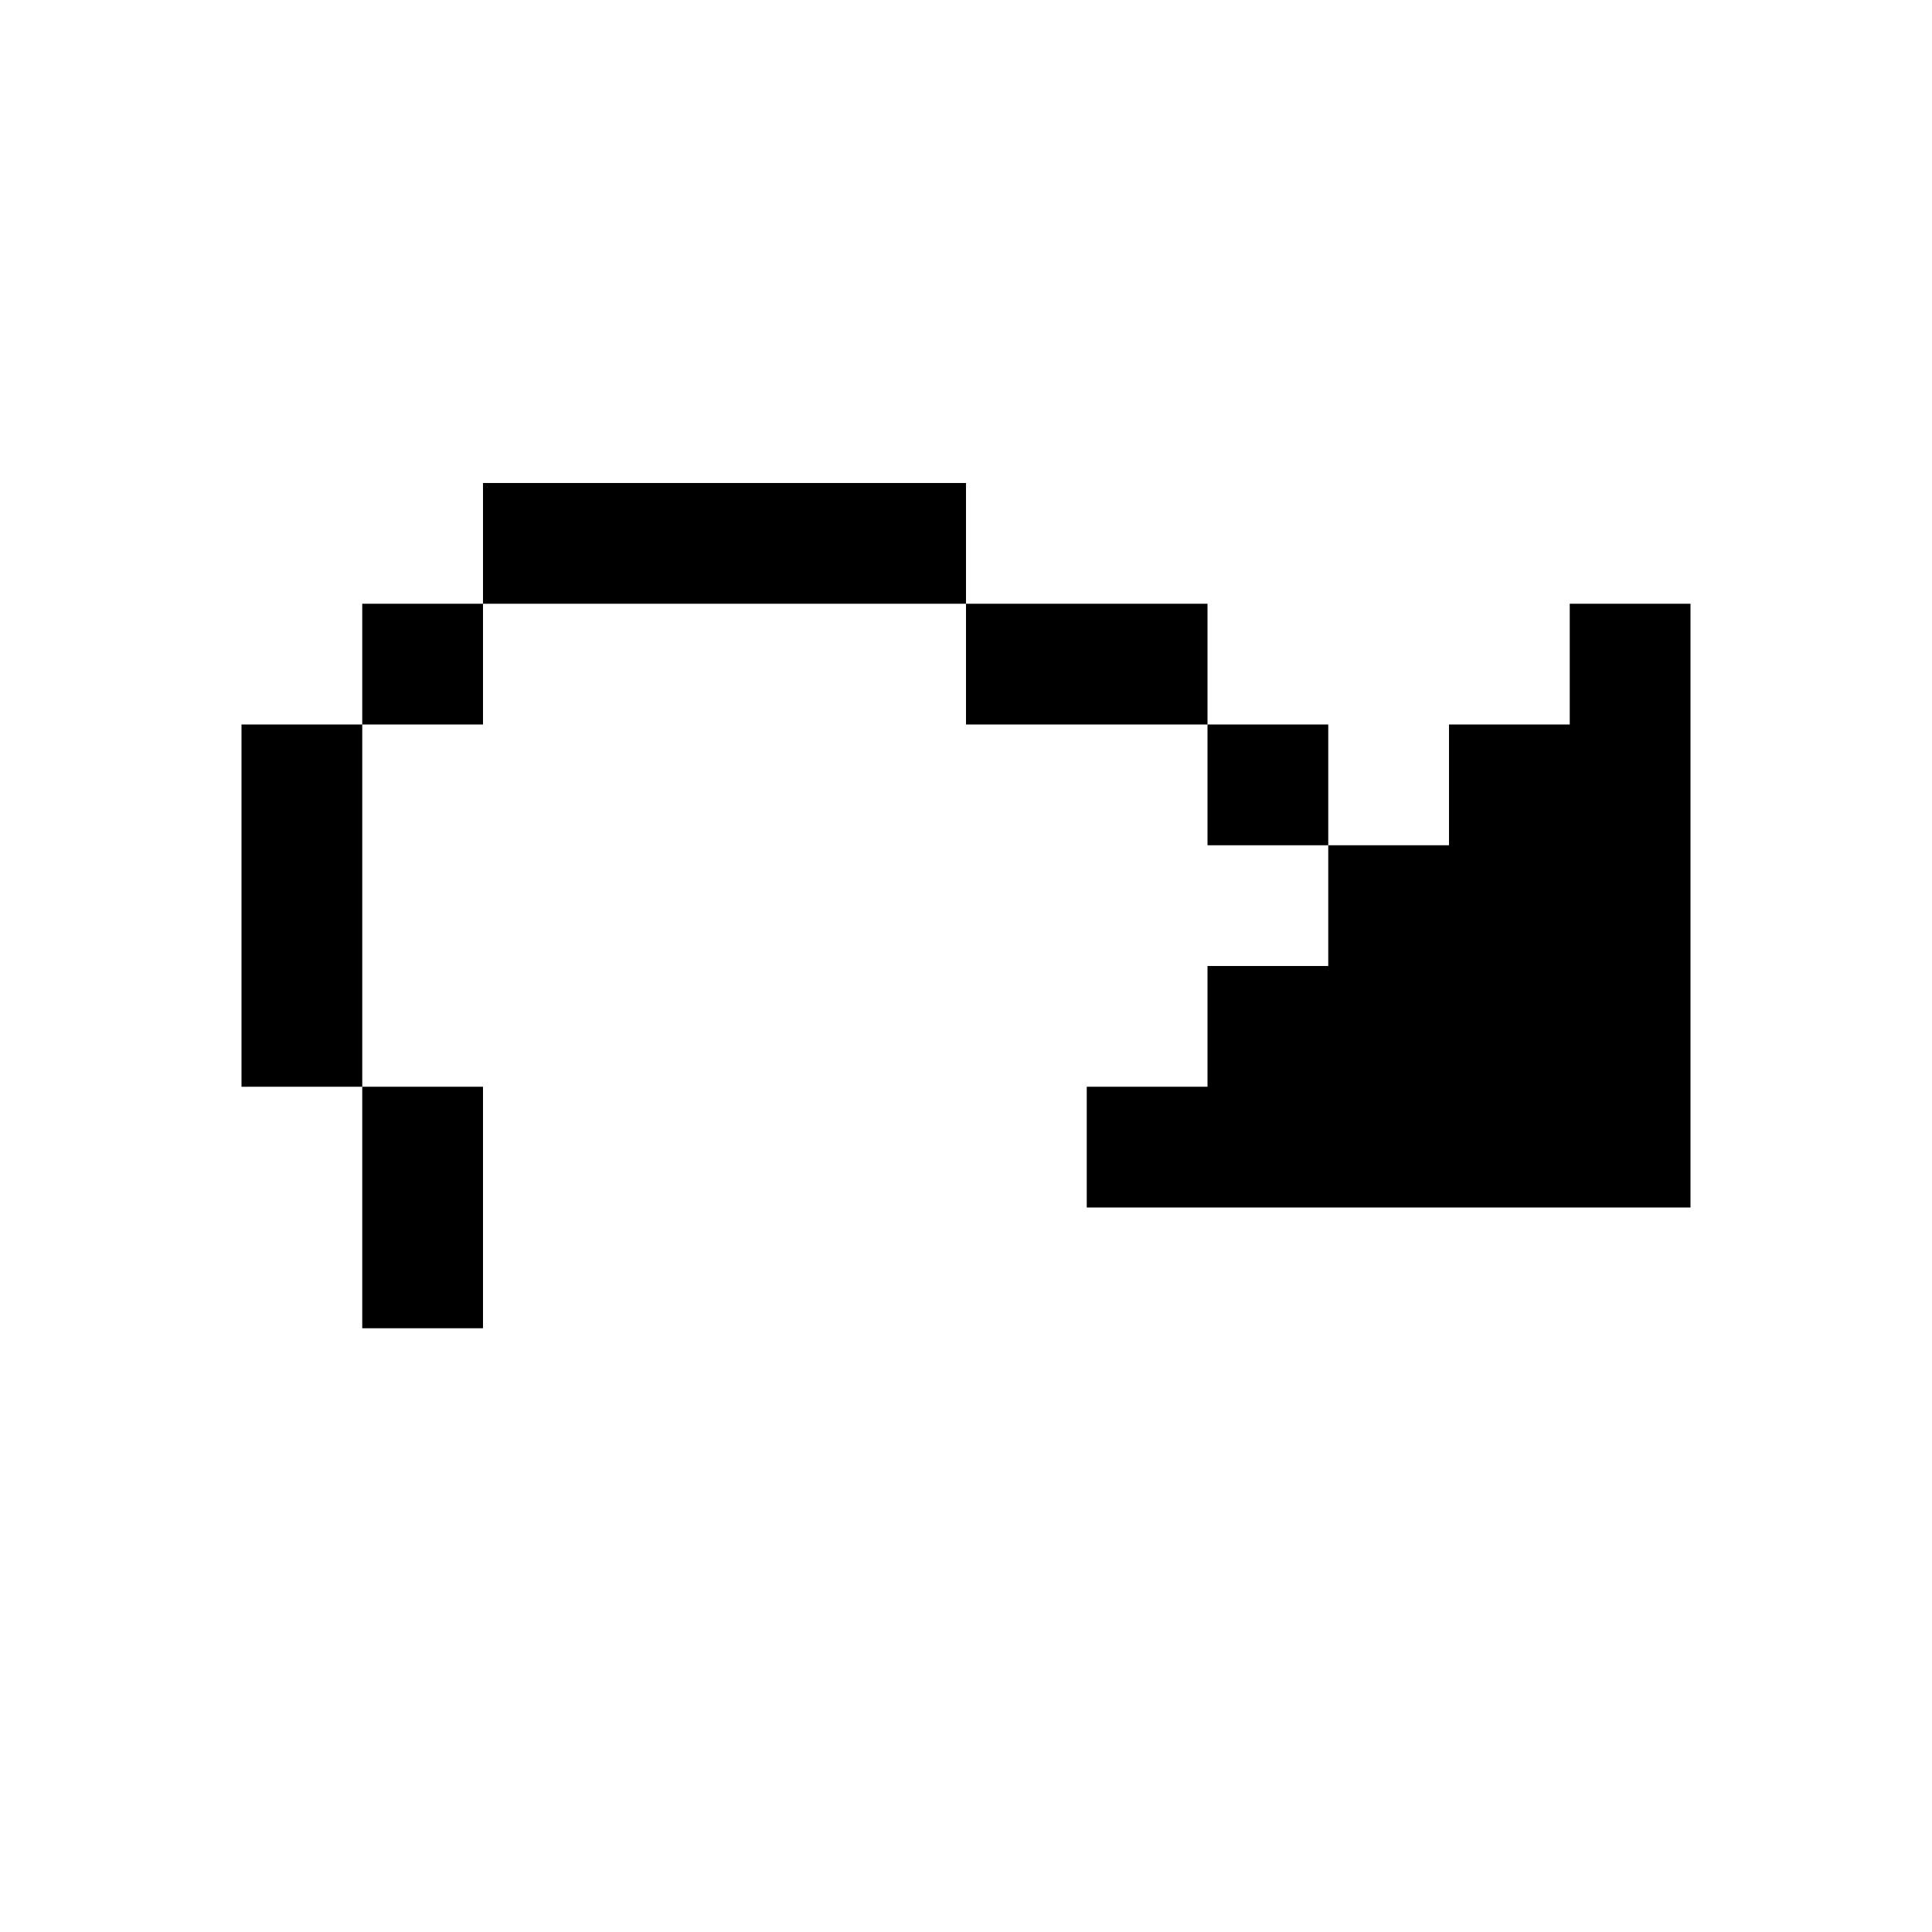 <svg id="picto-redo" viewBox="0 0 16 16" width="16" height="16" xmlns="http://www.w3.org/2000/svg">
  <path d="M4 4h4v1h2v1h1v1h1v-1h1v-1h1v5h-5v-1h1v-1h1v-1h-1v-1h-2v-1h-4v1h-1v3h1v2h-1v-2h-1v-3h1v-1h1z"/>
</svg>
